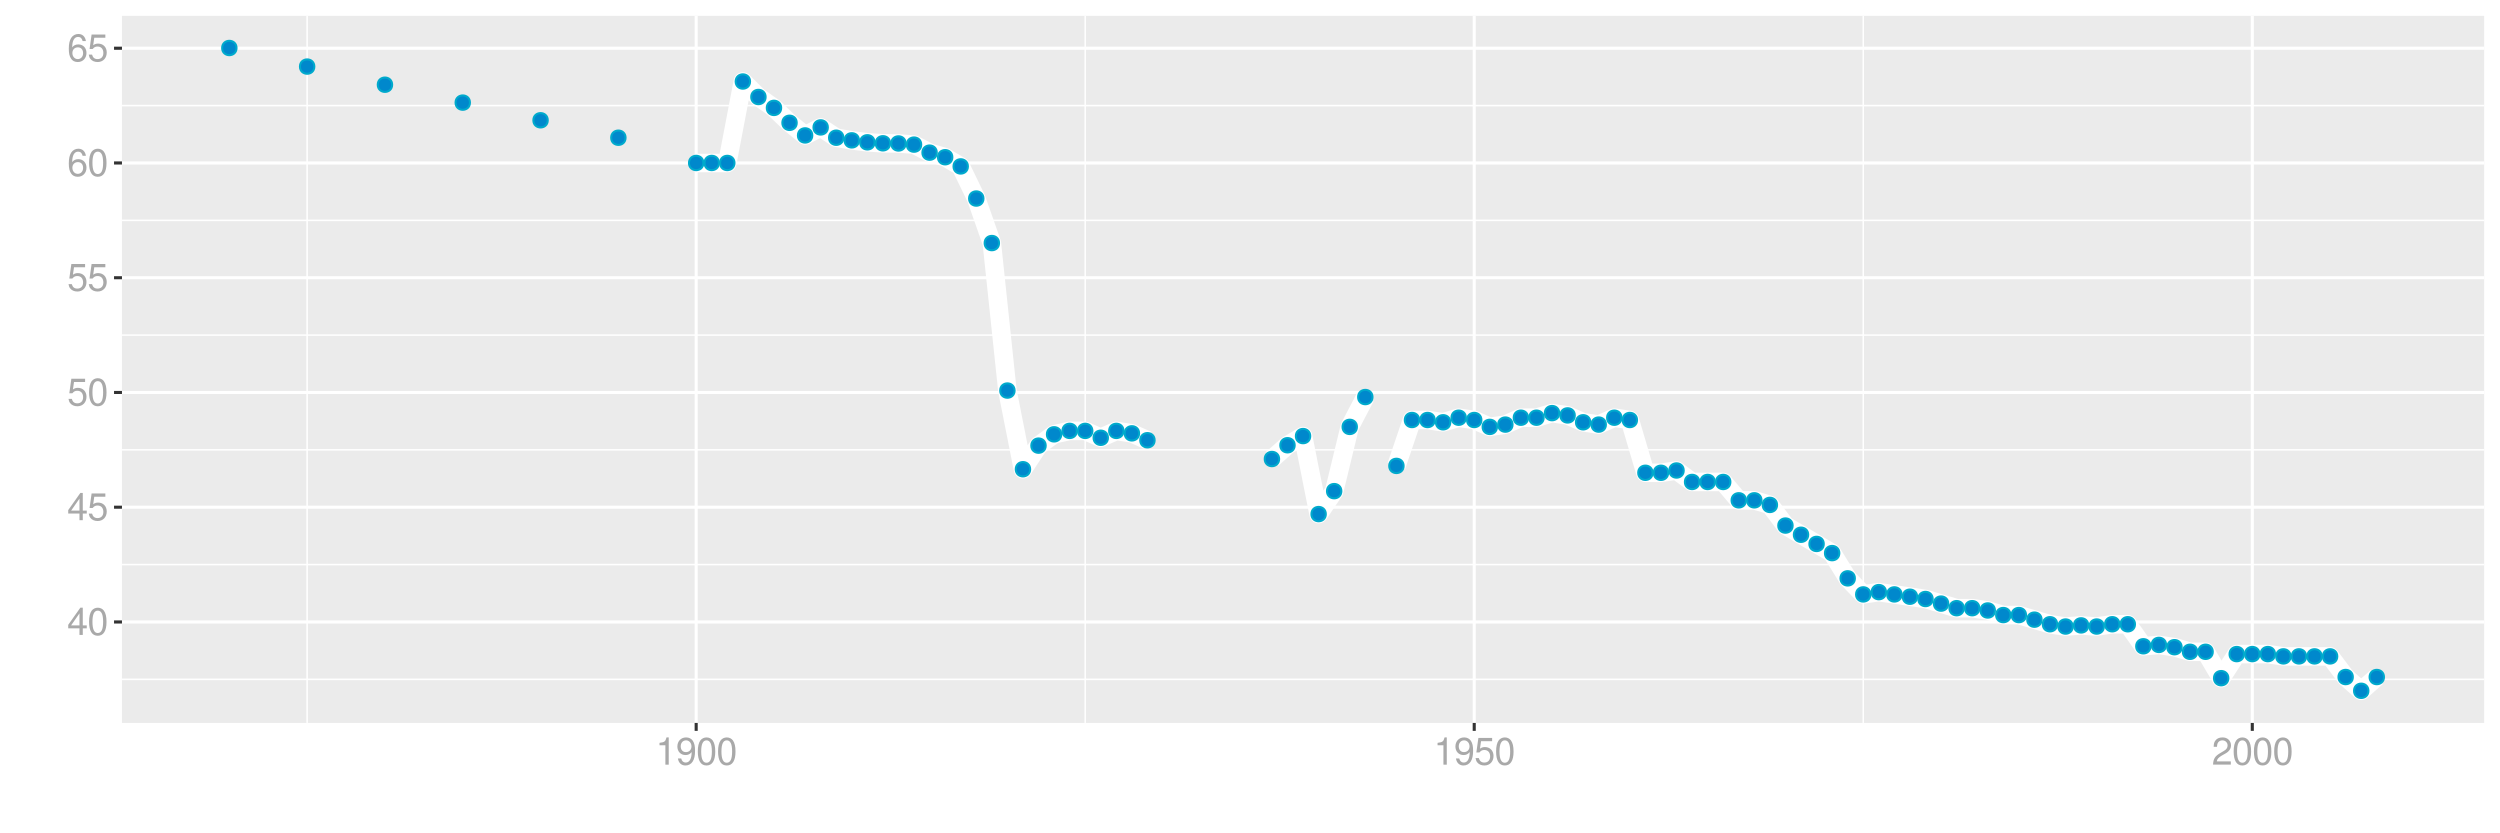 <?xml version="1.0" encoding="UTF-8"?>
<svg xmlns="http://www.w3.org/2000/svg" xmlns:xlink="http://www.w3.org/1999/xlink" width="864pt" height="288pt" viewBox="0 0 864 288" version="1.1">
<defs>
<g>
<symbol overflow="visible" id="glyph0-0">
<path style="stroke:none;" d=""/>
</symbol>
<symbol overflow="visible" id="glyph0-1">
<path style="stroke:none;" d="M 4.25 -2.281 L 4.25 0 L 5.391 0 L 5.391 -2.281 L 6.766 -2.281 L 6.766 -3.297 L 5.391 -3.297 L 5.391 -9.406 L 4.547 -9.406 L 0.359 -3.484 L 0.359 -2.281 Z M 4.25 -3.297 L 1.359 -3.297 L 4.25 -7.453 Z M 4.25 -3.297 "/>
</symbol>
<symbol overflow="visible" id="glyph0-2">
<path style="stroke:none;" d="M 3.578 -9.406 C 2.719 -9.406 1.938 -9.016 1.453 -8.375 C 0.859 -7.547 0.562 -6.297 0.562 -4.547 C 0.562 -1.375 1.594 0.297 3.578 0.297 C 5.531 0.297 6.594 -1.375 6.594 -4.469 C 6.594 -6.297 6.312 -7.516 5.688 -8.375 C 5.219 -9.016 4.453 -9.406 3.578 -9.406 Z M 3.578 -8.391 C 4.812 -8.391 5.422 -7.125 5.422 -4.578 C 5.422 -1.891 4.828 -0.656 3.547 -0.656 C 2.344 -0.656 1.734 -1.953 1.734 -4.531 C 1.734 -7.125 2.344 -8.391 3.578 -8.391 Z M 3.578 -8.391 "/>
</symbol>
<symbol overflow="visible" id="glyph0-3">
<path style="stroke:none;" d="M 6.188 -9.219 L 1.438 -9.219 L 0.734 -4.203 L 1.797 -4.203 C 2.328 -4.844 2.766 -5.062 3.5 -5.062 C 4.734 -5.062 5.5 -4.219 5.5 -2.844 C 5.5 -1.516 4.734 -0.719 3.484 -0.719 C 2.484 -0.719 1.875 -1.219 1.594 -2.266 L 0.453 -2.266 C 0.609 -1.516 0.734 -1.141 1.016 -0.812 C 1.531 -0.109 2.469 0.297 3.516 0.297 C 5.375 0.297 6.672 -1.047 6.672 -3 C 6.672 -4.828 5.453 -6.078 3.688 -6.078 C 3.047 -6.078 2.516 -5.906 1.984 -5.516 L 2.359 -8.094 L 6.188 -8.094 Z M 6.188 -9.219 "/>
</symbol>
<symbol overflow="visible" id="glyph0-4">
<path style="stroke:none;" d="M 6.469 -6.953 C 6.25 -8.484 5.266 -9.406 3.859 -9.406 C 2.844 -9.406 1.938 -8.906 1.391 -8.062 C 0.812 -7.141 0.562 -6 0.562 -4.297 C 0.562 -2.703 0.781 -1.703 1.344 -0.875 C 1.828 -0.109 2.641 0.297 3.656 0.297 C 5.406 0.297 6.672 -1.016 6.672 -2.844 C 6.672 -4.578 5.5 -5.797 3.844 -5.797 C 2.938 -5.797 2.219 -5.453 1.734 -4.766 C 1.734 -7.094 2.469 -8.391 3.781 -8.391 C 4.594 -8.391 5.141 -7.859 5.328 -6.953 Z M 3.703 -4.781 C 4.812 -4.781 5.5 -4 5.5 -2.75 C 5.5 -1.578 4.719 -0.719 3.672 -0.719 C 2.594 -0.719 1.797 -1.609 1.797 -2.812 C 1.797 -3.984 2.578 -4.781 3.703 -4.781 Z M 3.703 -4.781 "/>
</symbol>
<symbol overflow="visible" id="glyph0-5">
<path style="stroke:none;" d="M 3.359 -6.688 L 3.359 0 L 4.516 0 L 4.516 -9.406 L 3.75 -9.406 C 3.359 -7.953 3.094 -7.766 1.328 -7.531 L 1.328 -6.688 Z M 3.359 -6.688 "/>
</symbol>
<symbol overflow="visible" id="glyph0-6">
<path style="stroke:none;" d="M 0.688 -2.141 C 0.906 -0.609 1.891 0.297 3.297 0.297 C 4.328 0.297 5.234 -0.188 5.781 -1.047 C 6.359 -1.969 6.609 -3.109 6.609 -4.812 C 6.609 -6.391 6.391 -7.391 5.844 -8.234 C 5.328 -9 4.531 -9.406 3.516 -9.406 C 1.75 -9.406 0.5 -8.094 0.5 -6.266 C 0.5 -4.531 1.656 -3.312 3.328 -3.312 C 4.203 -3.312 4.844 -3.625 5.438 -4.344 C 5.422 -2 4.688 -0.719 3.375 -0.719 C 2.578 -0.719 2.016 -1.234 1.828 -2.141 Z M 3.5 -8.391 C 4.562 -8.391 5.375 -7.5 5.375 -6.297 C 5.375 -5.141 4.594 -4.328 3.453 -4.328 C 2.359 -4.328 1.656 -5.109 1.656 -6.359 C 1.656 -7.547 2.438 -8.391 3.5 -8.391 Z M 3.5 -8.391 "/>
</symbol>
<symbol overflow="visible" id="glyph0-7">
<path style="stroke:none;" d="M 6.578 -1.125 L 1.734 -1.125 C 1.844 -1.906 2.266 -2.406 3.391 -3.094 L 4.688 -3.828 C 5.984 -4.531 6.641 -5.5 6.641 -6.656 C 6.641 -7.438 6.328 -8.156 5.781 -8.672 C 5.234 -9.172 4.562 -9.406 3.688 -9.406 C 2.516 -9.406 1.656 -8.984 1.141 -8.172 C 0.812 -7.688 0.672 -7.094 0.656 -6.156 L 1.797 -6.156 C 1.828 -6.781 1.906 -7.156 2.062 -7.469 C 2.359 -8.047 2.969 -8.391 3.656 -8.391 C 4.688 -8.391 5.469 -7.641 5.469 -6.625 C 5.469 -5.875 5.047 -5.219 4.219 -4.766 L 3.031 -4.062 C 1.109 -2.953 0.547 -2.062 0.438 -0.016 L 6.578 -0.016 Z M 6.578 -1.125 "/>
</symbol>
</g>
<clipPath id="clip1">
  <path d="M 42.152 5.48 L 858.523 5.48 L 858.523 249.852 L 42.152 249.852 Z M 42.152 5.48 "/>
</clipPath>
<clipPath id="clip2">
  <path d="M 42.152 234 L 858.523 234 L 858.523 236 L 42.152 236 Z M 42.152 234 "/>
</clipPath>
<clipPath id="clip3">
  <path d="M 42.152 194 L 858.523 194 L 858.523 196 L 42.152 196 Z M 42.152 194 "/>
</clipPath>
<clipPath id="clip4">
  <path d="M 42.152 155 L 858.523 155 L 858.523 156 L 42.152 156 Z M 42.152 155 "/>
</clipPath>
<clipPath id="clip5">
  <path d="M 42.152 115 L 858.523 115 L 858.523 117 L 42.152 117 Z M 42.152 115 "/>
</clipPath>
<clipPath id="clip6">
  <path d="M 42.152 75 L 858.523 75 L 858.523 77 L 42.152 77 Z M 42.152 75 "/>
</clipPath>
<clipPath id="clip7">
  <path d="M 42.152 36 L 858.523 36 L 858.523 37 L 42.152 37 Z M 42.152 36 "/>
</clipPath>
<clipPath id="clip8">
  <path d="M 105 5.48 L 107 5.48 L 107 249.852 L 105 249.852 Z M 105 5.48 "/>
</clipPath>
<clipPath id="clip9">
  <path d="M 374 5.48 L 376 5.48 L 376 249.852 L 374 249.852 Z M 374 5.48 "/>
</clipPath>
<clipPath id="clip10">
  <path d="M 643 5.48 L 645 5.48 L 645 249.852 L 643 249.852 Z M 643 5.48 "/>
</clipPath>
<clipPath id="clip11">
  <path d="M 42.152 214 L 858.523 214 L 858.523 216 L 42.152 216 Z M 42.152 214 "/>
</clipPath>
<clipPath id="clip12">
  <path d="M 42.152 174 L 858.523 174 L 858.523 176 L 42.152 176 Z M 42.152 174 "/>
</clipPath>
<clipPath id="clip13">
  <path d="M 42.152 135 L 858.523 135 L 858.523 137 L 42.152 137 Z M 42.152 135 "/>
</clipPath>
<clipPath id="clip14">
  <path d="M 42.152 95 L 858.523 95 L 858.523 97 L 42.152 97 Z M 42.152 95 "/>
</clipPath>
<clipPath id="clip15">
  <path d="M 42.152 55 L 858.523 55 L 858.523 57 L 42.152 57 Z M 42.152 55 "/>
</clipPath>
<clipPath id="clip16">
  <path d="M 42.152 16 L 858.523 16 L 858.523 18 L 42.152 18 Z M 42.152 16 "/>
</clipPath>
<clipPath id="clip17">
  <path d="M 240 5.48 L 242 5.48 L 242 249.852 L 240 249.852 Z M 240 5.48 "/>
</clipPath>
<clipPath id="clip18">
  <path d="M 508 5.48 L 511 5.48 L 511 249.852 L 508 249.852 Z M 508 5.48 "/>
</clipPath>
<clipPath id="clip19">
  <path d="M 777 5.48 L 779 5.48 L 779 249.852 L 777 249.852 Z M 777 5.48 "/>
</clipPath>
</defs>
<g id="surface10026">
<rect x="0" y="0" width="864" height="288" style="fill:rgb(100%,100%,100%);fill-opacity:1;stroke:none;"/>
<rect x="0" y="0" width="864" height="288" style="fill:rgb(100%,100%,100%);fill-opacity:1;stroke:none;"/>
<path style="fill:none;stroke-width:1.067;stroke-linecap:round;stroke-linejoin:round;stroke:rgb(100%,100%,100%);stroke-opacity:1;stroke-miterlimit:10;" d="M 0 288 L 864 288 L 864 0 L 0 0 Z M 0 288 "/>
<g clip-path="url(#clip1)" clip-rule="nonzero">
<path style=" stroke:none;fill-rule:nonzero;fill:rgb(92.157%,92.157%,92.157%);fill-opacity:1;" d="M 42.152 249.848 L 858.523 249.848 L 858.523 5.477 L 42.152 5.477 Z M 42.152 249.848 "/>
</g>
<g clip-path="url(#clip2)" clip-rule="nonzero">
<path style="fill:none;stroke-width:0.533;stroke-linecap:butt;stroke-linejoin:round;stroke:rgb(100%,100%,100%);stroke-opacity:1;stroke-miterlimit:10;" d="M 42.152 234.777 L 858.52 234.777 "/>
</g>
<g clip-path="url(#clip3)" clip-rule="nonzero">
<path style="fill:none;stroke-width:0.533;stroke-linecap:butt;stroke-linejoin:round;stroke:rgb(100%,100%,100%);stroke-opacity:1;stroke-miterlimit:10;" d="M 42.152 195.121 L 858.52 195.121 "/>
</g>
<g clip-path="url(#clip4)" clip-rule="nonzero">
<path style="fill:none;stroke-width:0.533;stroke-linecap:butt;stroke-linejoin:round;stroke:rgb(100%,100%,100%);stroke-opacity:1;stroke-miterlimit:10;" d="M 42.152 155.465 L 858.52 155.465 "/>
</g>
<g clip-path="url(#clip5)" clip-rule="nonzero">
<path style="fill:none;stroke-width:0.533;stroke-linecap:butt;stroke-linejoin:round;stroke:rgb(100%,100%,100%);stroke-opacity:1;stroke-miterlimit:10;" d="M 42.152 115.809 L 858.52 115.809 "/>
</g>
<g clip-path="url(#clip6)" clip-rule="nonzero">
<path style="fill:none;stroke-width:0.533;stroke-linecap:butt;stroke-linejoin:round;stroke:rgb(100%,100%,100%);stroke-opacity:1;stroke-miterlimit:10;" d="M 42.152 76.152 L 858.52 76.152 "/>
</g>
<g clip-path="url(#clip7)" clip-rule="nonzero">
<path style="fill:none;stroke-width:0.533;stroke-linecap:butt;stroke-linejoin:round;stroke:rgb(100%,100%,100%);stroke-opacity:1;stroke-miterlimit:10;" d="M 42.152 36.496 L 858.52 36.496 "/>
</g>
<g clip-path="url(#clip8)" clip-rule="nonzero">
<path style="fill:none;stroke-width:0.533;stroke-linecap:butt;stroke-linejoin:round;stroke:rgb(100%,100%,100%);stroke-opacity:1;stroke-miterlimit:10;" d="M 106.148 249.848 L 106.148 5.48 "/>
</g>
<g clip-path="url(#clip9)" clip-rule="nonzero">
<path style="fill:none;stroke-width:0.533;stroke-linecap:butt;stroke-linejoin:round;stroke:rgb(100%,100%,100%);stroke-opacity:1;stroke-miterlimit:10;" d="M 375.043 249.848 L 375.043 5.48 "/>
</g>
<g clip-path="url(#clip10)" clip-rule="nonzero">
<path style="fill:none;stroke-width:0.533;stroke-linecap:butt;stroke-linejoin:round;stroke:rgb(100%,100%,100%);stroke-opacity:1;stroke-miterlimit:10;" d="M 643.941 249.848 L 643.941 5.48 "/>
</g>
<g clip-path="url(#clip11)" clip-rule="nonzero">
<path style="fill:none;stroke-width:1.067;stroke-linecap:butt;stroke-linejoin:round;stroke:rgb(100%,100%,100%);stroke-opacity:1;stroke-miterlimit:10;" d="M 42.152 214.949 L 858.52 214.949 "/>
</g>
<g clip-path="url(#clip12)" clip-rule="nonzero">
<path style="fill:none;stroke-width:1.067;stroke-linecap:butt;stroke-linejoin:round;stroke:rgb(100%,100%,100%);stroke-opacity:1;stroke-miterlimit:10;" d="M 42.152 175.293 L 858.52 175.293 "/>
</g>
<g clip-path="url(#clip13)" clip-rule="nonzero">
<path style="fill:none;stroke-width:1.067;stroke-linecap:butt;stroke-linejoin:round;stroke:rgb(100%,100%,100%);stroke-opacity:1;stroke-miterlimit:10;" d="M 42.152 135.637 L 858.52 135.637 "/>
</g>
<g clip-path="url(#clip14)" clip-rule="nonzero">
<path style="fill:none;stroke-width:1.067;stroke-linecap:butt;stroke-linejoin:round;stroke:rgb(100%,100%,100%);stroke-opacity:1;stroke-miterlimit:10;" d="M 42.152 95.98 L 858.52 95.98 "/>
</g>
<g clip-path="url(#clip15)" clip-rule="nonzero">
<path style="fill:none;stroke-width:1.067;stroke-linecap:butt;stroke-linejoin:round;stroke:rgb(100%,100%,100%);stroke-opacity:1;stroke-miterlimit:10;" d="M 42.152 56.324 L 858.52 56.324 "/>
</g>
<g clip-path="url(#clip16)" clip-rule="nonzero">
<path style="fill:none;stroke-width:1.067;stroke-linecap:butt;stroke-linejoin:round;stroke:rgb(100%,100%,100%);stroke-opacity:1;stroke-miterlimit:10;" d="M 42.152 16.668 L 858.52 16.668 "/>
</g>
<g clip-path="url(#clip17)" clip-rule="nonzero">
<path style="fill:none;stroke-width:1.067;stroke-linecap:butt;stroke-linejoin:round;stroke:rgb(100%,100%,100%);stroke-opacity:1;stroke-miterlimit:10;" d="M 240.598 249.848 L 240.598 5.48 "/>
</g>
<g clip-path="url(#clip18)" clip-rule="nonzero">
<path style="fill:none;stroke-width:1.067;stroke-linecap:butt;stroke-linejoin:round;stroke:rgb(100%,100%,100%);stroke-opacity:1;stroke-miterlimit:10;" d="M 509.492 249.848 L 509.492 5.48 "/>
</g>
<g clip-path="url(#clip19)" clip-rule="nonzero">
<path style="fill:none;stroke-width:1.067;stroke-linecap:butt;stroke-linejoin:round;stroke:rgb(100%,100%,100%);stroke-opacity:1;stroke-miterlimit:10;" d="M 778.391 249.848 L 778.391 5.48 "/>
</g>
<path style="fill:none;stroke-width:6.402;stroke-linecap:butt;stroke-linejoin:round;stroke:rgb(100%,100%,100%);stroke-opacity:1;stroke-miterlimit:10;" d="M 240.598 56.324 L 251.352 56.324 L 256.73 28.168 L 262.109 33.52 L 267.484 37.289 L 272.863 42.441 L 278.242 46.805 L 283.621 44.031 L 288.996 47.598 L 294.375 48.504 L 299.754 49.184 L 305.133 49.523 L 310.508 49.582 L 315.887 49.977 L 321.266 52.754 L 326.645 54.34 L 332.02 57.512 L 337.398 68.617 L 342.777 84.004 L 348.156 134.977 L 353.531 162.172 L 358.91 154.012 L 364.289 150.105 L 369.668 148.914 L 375.043 148.914 L 380.422 151.293 L 385.801 148.914 L 391.18 149.766 L 396.555 152.145 "/>
<path style="fill:none;stroke-width:6.402;stroke-linecap:butt;stroke-linejoin:round;stroke:rgb(100%,100%,100%);stroke-opacity:1;stroke-miterlimit:10;" d="M 439.578 158.637 L 444.957 153.879 L 450.336 150.703 L 455.715 177.672 L 461.09 169.738 L 466.469 147.531 L 471.848 137.223 "/>
<path style="fill:none;stroke-width:6.402;stroke-linecap:butt;stroke-linejoin:round;stroke:rgb(100%,100%,100%);stroke-opacity:1;stroke-miterlimit:10;" d="M 482.602 161.016 L 487.98 145.152 L 493.359 145.152 L 498.738 145.945 L 504.113 144.359 L 509.492 145.152 L 514.871 147.531 L 520.25 146.738 L 525.625 144.359 L 531.004 144.359 L 536.383 142.773 L 541.762 143.566 L 547.137 145.945 L 552.516 146.738 L 557.895 144.359 L 563.273 145.152 L 568.648 163.395 L 574.027 163.395 L 579.406 162.602 L 584.785 166.566 L 595.539 166.566 L 600.918 172.914 L 606.297 172.914 L 611.672 174.5 L 617.051 181.637 L 627.809 187.98 L 633.184 191.152 L 638.562 199.879 L 643.941 205.43 L 649.32 204.637 L 654.695 205.43 L 665.453 207.016 L 670.832 208.602 L 676.207 210.188 L 681.586 210.188 L 686.965 210.98 L 692.344 212.57 L 697.719 212.57 L 708.477 215.742 L 713.855 216.535 L 719.23 216.137 L 724.609 216.535 L 729.988 215.742 L 735.367 215.742 L 740.742 223.355 L 746.121 222.879 L 751.5 223.672 L 756.879 225.258 L 762.254 225.258 L 767.633 234.379 L 773.012 226.051 L 783.766 226.051 L 789.145 226.844 L 805.277 226.844 L 810.656 233.984 L 816.035 238.742 L 821.414 233.984 "/>
<path style="fill-rule:nonzero;fill:rgb(0%,53.333%,80%);fill-opacity:1;stroke-width:0.709;stroke-linecap:round;stroke-linejoin:round;stroke:rgb(0%,66.667%,80%);stroke-opacity:1;stroke-miterlimit:10;" d="M 81.746 16.586 C 81.746 19.906 76.77 19.906 76.77 16.586 C 76.77 13.27 81.746 13.27 81.746 16.586 "/>
<path style="fill-rule:nonzero;fill:rgb(0%,53.333%,80%);fill-opacity:1;stroke-width:0.709;stroke-linecap:round;stroke-linejoin:round;stroke:rgb(0%,66.667%,80%);stroke-opacity:1;stroke-miterlimit:10;" d="M 108.637 23.012 C 108.637 26.328 103.66 26.328 103.66 23.012 C 103.66 19.695 108.637 19.695 108.637 23.012 "/>
<path style="fill-rule:nonzero;fill:rgb(0%,53.333%,80%);fill-opacity:1;stroke-width:0.709;stroke-linecap:round;stroke-linejoin:round;stroke:rgb(0%,66.667%,80%);stroke-opacity:1;stroke-miterlimit:10;" d="M 135.527 29.277 C 135.527 32.594 130.551 32.594 130.551 29.277 C 130.551 25.961 135.527 25.961 135.527 29.277 "/>
<path style="fill-rule:nonzero;fill:rgb(0%,53.333%,80%);fill-opacity:1;stroke-width:0.709;stroke-linecap:round;stroke-linejoin:round;stroke:rgb(0%,66.667%,80%);stroke-opacity:1;stroke-miterlimit:10;" d="M 162.414 35.465 C 162.414 38.781 157.438 38.781 157.438 35.465 C 157.438 32.145 162.414 32.145 162.414 35.465 "/>
<path style="fill-rule:nonzero;fill:rgb(0%,53.333%,80%);fill-opacity:1;stroke-width:0.709;stroke-linecap:round;stroke-linejoin:round;stroke:rgb(0%,66.667%,80%);stroke-opacity:1;stroke-miterlimit:10;" d="M 189.305 41.57 C 189.305 44.887 184.328 44.887 184.328 41.57 C 184.328 38.254 189.305 38.254 189.305 41.57 "/>
<path style="fill-rule:nonzero;fill:rgb(0%,53.333%,80%);fill-opacity:1;stroke-width:0.709;stroke-linecap:round;stroke-linejoin:round;stroke:rgb(0%,66.667%,80%);stroke-opacity:1;stroke-miterlimit:10;" d="M 216.195 47.598 C 216.195 50.918 211.219 50.918 211.219 47.598 C 211.219 44.281 216.195 44.281 216.195 47.598 "/>
<path style="fill-rule:nonzero;fill:rgb(0%,53.333%,80%);fill-opacity:1;stroke-width:0.709;stroke-linecap:round;stroke-linejoin:round;stroke:rgb(0%,66.667%,80%);stroke-opacity:1;stroke-miterlimit:10;" d="M 243.086 56.324 C 243.086 59.641 238.109 59.641 238.109 56.324 C 238.109 53.004 243.086 53.004 243.086 56.324 "/>
<path style="fill-rule:nonzero;fill:rgb(0%,53.333%,80%);fill-opacity:1;stroke-width:0.709;stroke-linecap:round;stroke-linejoin:round;stroke:rgb(0%,66.667%,80%);stroke-opacity:1;stroke-miterlimit:10;" d="M 248.461 56.324 C 248.461 59.641 243.484 59.641 243.484 56.324 C 243.484 53.004 248.461 53.004 248.461 56.324 "/>
<path style="fill-rule:nonzero;fill:rgb(0%,53.333%,80%);fill-opacity:1;stroke-width:0.709;stroke-linecap:round;stroke-linejoin:round;stroke:rgb(0%,66.667%,80%);stroke-opacity:1;stroke-miterlimit:10;" d="M 253.84 56.324 C 253.84 59.641 248.863 59.641 248.863 56.324 C 248.863 53.004 253.84 53.004 253.84 56.324 "/>
<path style="fill-rule:nonzero;fill:rgb(0%,53.333%,80%);fill-opacity:1;stroke-width:0.709;stroke-linecap:round;stroke-linejoin:round;stroke:rgb(0%,66.667%,80%);stroke-opacity:1;stroke-miterlimit:10;" d="M 259.219 28.168 C 259.219 31.484 254.242 31.484 254.242 28.168 C 254.242 24.848 259.219 24.848 259.219 28.168 "/>
<path style="fill-rule:nonzero;fill:rgb(0%,53.333%,80%);fill-opacity:1;stroke-width:0.709;stroke-linecap:round;stroke-linejoin:round;stroke:rgb(0%,66.667%,80%);stroke-opacity:1;stroke-miterlimit:10;" d="M 264.598 33.52 C 264.598 36.84 259.621 36.84 259.621 33.52 C 259.621 30.203 264.598 30.203 264.598 33.52 "/>
<path style="fill-rule:nonzero;fill:rgb(0%,53.333%,80%);fill-opacity:1;stroke-width:0.709;stroke-linecap:round;stroke-linejoin:round;stroke:rgb(0%,66.667%,80%);stroke-opacity:1;stroke-miterlimit:10;" d="M 269.973 37.289 C 269.973 40.605 264.996 40.605 264.996 37.289 C 264.996 33.969 269.973 33.969 269.973 37.289 "/>
<path style="fill-rule:nonzero;fill:rgb(0%,53.333%,80%);fill-opacity:1;stroke-width:0.709;stroke-linecap:round;stroke-linejoin:round;stroke:rgb(0%,66.667%,80%);stroke-opacity:1;stroke-miterlimit:10;" d="M 275.352 42.441 C 275.352 45.762 270.375 45.762 270.375 42.441 C 270.375 39.125 275.352 39.125 275.352 42.441 "/>
<path style="fill-rule:nonzero;fill:rgb(0%,53.333%,80%);fill-opacity:1;stroke-width:0.709;stroke-linecap:round;stroke-linejoin:round;stroke:rgb(0%,66.667%,80%);stroke-opacity:1;stroke-miterlimit:10;" d="M 280.73 46.805 C 280.73 50.121 275.754 50.121 275.754 46.805 C 275.754 43.488 280.73 43.488 280.73 46.805 "/>
<path style="fill-rule:nonzero;fill:rgb(0%,53.333%,80%);fill-opacity:1;stroke-width:0.709;stroke-linecap:round;stroke-linejoin:round;stroke:rgb(0%,66.667%,80%);stroke-opacity:1;stroke-miterlimit:10;" d="M 286.109 44.031 C 286.109 47.348 281.133 47.348 281.133 44.031 C 281.133 40.711 286.109 40.711 286.109 44.031 "/>
<path style="fill-rule:nonzero;fill:rgb(0%,53.333%,80%);fill-opacity:1;stroke-width:0.709;stroke-linecap:round;stroke-linejoin:round;stroke:rgb(0%,66.667%,80%);stroke-opacity:1;stroke-miterlimit:10;" d="M 291.484 47.598 C 291.484 50.918 286.508 50.918 286.508 47.598 C 286.508 44.281 291.484 44.281 291.484 47.598 "/>
<path style="fill-rule:nonzero;fill:rgb(0%,53.333%,80%);fill-opacity:1;stroke-width:0.709;stroke-linecap:round;stroke-linejoin:round;stroke:rgb(0%,66.667%,80%);stroke-opacity:1;stroke-miterlimit:10;" d="M 296.863 48.504 C 296.863 51.824 291.887 51.824 291.887 48.504 C 291.887 45.188 296.863 45.188 296.863 48.504 "/>
<path style="fill-rule:nonzero;fill:rgb(0%,53.333%,80%);fill-opacity:1;stroke-width:0.709;stroke-linecap:round;stroke-linejoin:round;stroke:rgb(0%,66.667%,80%);stroke-opacity:1;stroke-miterlimit:10;" d="M 302.242 49.184 C 302.242 52.504 297.266 52.504 297.266 49.184 C 297.266 45.867 302.242 45.867 302.242 49.184 "/>
<path style="fill-rule:nonzero;fill:rgb(0%,53.333%,80%);fill-opacity:1;stroke-width:0.709;stroke-linecap:round;stroke-linejoin:round;stroke:rgb(0%,66.667%,80%);stroke-opacity:1;stroke-miterlimit:10;" d="M 307.621 49.523 C 307.621 52.844 302.645 52.844 302.645 49.523 C 302.645 46.207 307.621 46.207 307.621 49.523 "/>
<path style="fill-rule:nonzero;fill:rgb(0%,53.333%,80%);fill-opacity:1;stroke-width:0.709;stroke-linecap:round;stroke-linejoin:round;stroke:rgb(0%,66.667%,80%);stroke-opacity:1;stroke-miterlimit:10;" d="M 312.996 49.582 C 312.996 52.898 308.02 52.898 308.02 49.582 C 308.02 46.262 312.996 46.262 312.996 49.582 "/>
<path style="fill-rule:nonzero;fill:rgb(0%,53.333%,80%);fill-opacity:1;stroke-width:0.709;stroke-linecap:round;stroke-linejoin:round;stroke:rgb(0%,66.667%,80%);stroke-opacity:1;stroke-miterlimit:10;" d="M 318.375 49.977 C 318.375 53.297 313.398 53.297 313.398 49.977 C 313.398 46.66 318.375 46.66 318.375 49.977 "/>
<path style="fill-rule:nonzero;fill:rgb(0%,53.333%,80%);fill-opacity:1;stroke-width:0.709;stroke-linecap:round;stroke-linejoin:round;stroke:rgb(0%,66.667%,80%);stroke-opacity:1;stroke-miterlimit:10;" d="M 323.754 52.754 C 323.754 56.07 318.777 56.07 318.777 52.754 C 318.777 49.438 323.754 49.438 323.754 52.754 "/>
<path style="fill-rule:nonzero;fill:rgb(0%,53.333%,80%);fill-opacity:1;stroke-width:0.709;stroke-linecap:round;stroke-linejoin:round;stroke:rgb(0%,66.667%,80%);stroke-opacity:1;stroke-miterlimit:10;" d="M 329.133 54.34 C 329.133 57.656 324.156 57.656 324.156 54.34 C 324.156 51.023 329.133 51.023 329.133 54.34 "/>
<path style="fill-rule:nonzero;fill:rgb(0%,53.333%,80%);fill-opacity:1;stroke-width:0.709;stroke-linecap:round;stroke-linejoin:round;stroke:rgb(0%,66.667%,80%);stroke-opacity:1;stroke-miterlimit:10;" d="M 334.508 57.512 C 334.508 60.832 329.531 60.832 329.531 57.512 C 329.531 54.195 334.508 54.195 334.508 57.512 "/>
<path style="fill-rule:nonzero;fill:rgb(0%,53.333%,80%);fill-opacity:1;stroke-width:0.709;stroke-linecap:round;stroke-linejoin:round;stroke:rgb(0%,66.667%,80%);stroke-opacity:1;stroke-miterlimit:10;" d="M 339.887 68.617 C 339.887 71.934 334.91 71.934 334.91 68.617 C 334.91 65.297 339.887 65.297 339.887 68.617 "/>
<path style="fill-rule:nonzero;fill:rgb(0%,53.333%,80%);fill-opacity:1;stroke-width:0.709;stroke-linecap:round;stroke-linejoin:round;stroke:rgb(0%,66.667%,80%);stroke-opacity:1;stroke-miterlimit:10;" d="M 345.266 84.004 C 345.266 87.32 340.289 87.32 340.289 84.004 C 340.289 80.684 345.266 80.684 345.266 84.004 "/>
<path style="fill-rule:nonzero;fill:rgb(0%,53.333%,80%);fill-opacity:1;stroke-width:0.709;stroke-linecap:round;stroke-linejoin:round;stroke:rgb(0%,66.667%,80%);stroke-opacity:1;stroke-miterlimit:10;" d="M 350.645 134.977 C 350.645 138.297 345.668 138.297 345.668 134.977 C 345.668 131.66 350.645 131.66 350.645 134.977 "/>
<path style="fill-rule:nonzero;fill:rgb(0%,53.333%,80%);fill-opacity:1;stroke-width:0.709;stroke-linecap:round;stroke-linejoin:round;stroke:rgb(0%,66.667%,80%);stroke-opacity:1;stroke-miterlimit:10;" d="M 356.02 162.172 C 356.02 165.488 351.043 165.488 351.043 162.172 C 351.043 158.852 356.02 158.852 356.02 162.172 "/>
<path style="fill-rule:nonzero;fill:rgb(0%,53.333%,80%);fill-opacity:1;stroke-width:0.709;stroke-linecap:round;stroke-linejoin:round;stroke:rgb(0%,66.667%,80%);stroke-opacity:1;stroke-miterlimit:10;" d="M 361.398 154.012 C 361.398 157.332 356.422 157.332 356.422 154.012 C 356.422 150.695 361.398 150.695 361.398 154.012 "/>
<path style="fill-rule:nonzero;fill:rgb(0%,53.333%,80%);fill-opacity:1;stroke-width:0.709;stroke-linecap:round;stroke-linejoin:round;stroke:rgb(0%,66.667%,80%);stroke-opacity:1;stroke-miterlimit:10;" d="M 366.777 150.105 C 366.777 153.422 361.801 153.422 361.801 150.105 C 361.801 146.785 366.777 146.785 366.777 150.105 "/>
<path style="fill-rule:nonzero;fill:rgb(0%,53.333%,80%);fill-opacity:1;stroke-width:0.709;stroke-linecap:round;stroke-linejoin:round;stroke:rgb(0%,66.667%,80%);stroke-opacity:1;stroke-miterlimit:10;" d="M 372.156 148.914 C 372.156 152.23 367.18 152.23 367.18 148.914 C 367.18 145.598 372.156 145.598 372.156 148.914 "/>
<path style="fill-rule:nonzero;fill:rgb(0%,53.333%,80%);fill-opacity:1;stroke-width:0.709;stroke-linecap:round;stroke-linejoin:round;stroke:rgb(0%,66.667%,80%);stroke-opacity:1;stroke-miterlimit:10;" d="M 377.531 148.914 C 377.531 152.23 372.555 152.23 372.555 148.914 C 372.555 145.598 377.531 145.598 377.531 148.914 "/>
<path style="fill-rule:nonzero;fill:rgb(0%,53.333%,80%);fill-opacity:1;stroke-width:0.709;stroke-linecap:round;stroke-linejoin:round;stroke:rgb(0%,66.667%,80%);stroke-opacity:1;stroke-miterlimit:10;" d="M 382.91 151.293 C 382.91 154.613 377.934 154.613 377.934 151.293 C 377.934 147.977 382.91 147.977 382.91 151.293 "/>
<path style="fill-rule:nonzero;fill:rgb(0%,53.333%,80%);fill-opacity:1;stroke-width:0.709;stroke-linecap:round;stroke-linejoin:round;stroke:rgb(0%,66.667%,80%);stroke-opacity:1;stroke-miterlimit:10;" d="M 388.289 148.914 C 388.289 152.23 383.312 152.23 383.312 148.914 C 383.312 145.598 388.289 145.598 388.289 148.914 "/>
<path style="fill-rule:nonzero;fill:rgb(0%,53.333%,80%);fill-opacity:1;stroke-width:0.709;stroke-linecap:round;stroke-linejoin:round;stroke:rgb(0%,66.667%,80%);stroke-opacity:1;stroke-miterlimit:10;" d="M 393.668 149.766 C 393.668 153.082 388.691 153.082 388.691 149.766 C 388.691 146.445 393.668 146.445 393.668 149.766 "/>
<path style="fill-rule:nonzero;fill:rgb(0%,53.333%,80%);fill-opacity:1;stroke-width:0.709;stroke-linecap:round;stroke-linejoin:round;stroke:rgb(0%,66.667%,80%);stroke-opacity:1;stroke-miterlimit:10;" d="M 399.043 152.145 C 399.043 155.461 394.066 155.461 394.066 152.145 C 394.066 148.824 399.043 148.824 399.043 152.145 "/>
<path style="fill-rule:nonzero;fill:rgb(0%,53.333%,80%);fill-opacity:1;stroke-width:0.709;stroke-linecap:round;stroke-linejoin:round;stroke:rgb(0%,66.667%,80%);stroke-opacity:1;stroke-miterlimit:10;" d="M 442.066 158.637 C 442.066 161.953 437.09 161.953 437.09 158.637 C 437.09 155.316 442.066 155.316 442.066 158.637 "/>
<path style="fill-rule:nonzero;fill:rgb(0%,53.333%,80%);fill-opacity:1;stroke-width:0.709;stroke-linecap:round;stroke-linejoin:round;stroke:rgb(0%,66.667%,80%);stroke-opacity:1;stroke-miterlimit:10;" d="M 447.445 153.879 C 447.445 157.195 442.469 157.195 442.469 153.879 C 442.469 150.559 447.445 150.559 447.445 153.879 "/>
<path style="fill-rule:nonzero;fill:rgb(0%,53.333%,80%);fill-opacity:1;stroke-width:0.709;stroke-linecap:round;stroke-linejoin:round;stroke:rgb(0%,66.667%,80%);stroke-opacity:1;stroke-miterlimit:10;" d="M 452.824 150.703 C 452.824 154.023 447.848 154.023 447.848 150.703 C 447.848 147.387 452.824 147.387 452.824 150.703 "/>
<path style="fill-rule:nonzero;fill:rgb(0%,53.333%,80%);fill-opacity:1;stroke-width:0.709;stroke-linecap:round;stroke-linejoin:round;stroke:rgb(0%,66.667%,80%);stroke-opacity:1;stroke-miterlimit:10;" d="M 458.203 177.672 C 458.203 180.988 453.227 180.988 453.227 177.672 C 453.227 174.352 458.203 174.352 458.203 177.672 "/>
<path style="fill-rule:nonzero;fill:rgb(0%,53.333%,80%);fill-opacity:1;stroke-width:0.709;stroke-linecap:round;stroke-linejoin:round;stroke:rgb(0%,66.667%,80%);stroke-opacity:1;stroke-miterlimit:10;" d="M 463.578 169.738 C 463.578 173.059 458.602 173.059 458.602 169.738 C 458.602 166.422 463.578 166.422 463.578 169.738 "/>
<path style="fill-rule:nonzero;fill:rgb(0%,53.333%,80%);fill-opacity:1;stroke-width:0.709;stroke-linecap:round;stroke-linejoin:round;stroke:rgb(0%,66.667%,80%);stroke-opacity:1;stroke-miterlimit:10;" d="M 468.957 147.531 C 468.957 150.852 463.98 150.852 463.98 147.531 C 463.98 144.215 468.957 144.215 468.957 147.531 "/>
<path style="fill-rule:nonzero;fill:rgb(0%,53.333%,80%);fill-opacity:1;stroke-width:0.709;stroke-linecap:round;stroke-linejoin:round;stroke:rgb(0%,66.667%,80%);stroke-opacity:1;stroke-miterlimit:10;" d="M 474.336 137.223 C 474.336 140.539 469.359 140.539 469.359 137.223 C 469.359 133.902 474.336 133.902 474.336 137.223 "/>
<path style="fill-rule:nonzero;fill:rgb(0%,53.333%,80%);fill-opacity:1;stroke-width:0.709;stroke-linecap:round;stroke-linejoin:round;stroke:rgb(0%,66.667%,80%);stroke-opacity:1;stroke-miterlimit:10;" d="M 485.09 161.016 C 485.09 164.332 480.113 164.332 480.113 161.016 C 480.113 157.699 485.09 157.699 485.09 161.016 "/>
<path style="fill-rule:nonzero;fill:rgb(0%,53.333%,80%);fill-opacity:1;stroke-width:0.709;stroke-linecap:round;stroke-linejoin:round;stroke:rgb(0%,66.667%,80%);stroke-opacity:1;stroke-miterlimit:10;" d="M 490.469 145.152 C 490.469 148.469 485.492 148.469 485.492 145.152 C 485.492 141.836 490.469 141.836 490.469 145.152 "/>
<path style="fill-rule:nonzero;fill:rgb(0%,53.333%,80%);fill-opacity:1;stroke-width:0.709;stroke-linecap:round;stroke-linejoin:round;stroke:rgb(0%,66.667%,80%);stroke-opacity:1;stroke-miterlimit:10;" d="M 495.848 145.152 C 495.848 148.469 490.871 148.469 490.871 145.152 C 490.871 141.836 495.848 141.836 495.848 145.152 "/>
<path style="fill-rule:nonzero;fill:rgb(0%,53.333%,80%);fill-opacity:1;stroke-width:0.709;stroke-linecap:round;stroke-linejoin:round;stroke:rgb(0%,66.667%,80%);stroke-opacity:1;stroke-miterlimit:10;" d="M 501.227 145.945 C 501.227 149.262 496.25 149.262 496.25 145.945 C 496.25 142.629 501.227 142.629 501.227 145.945 "/>
<path style="fill-rule:nonzero;fill:rgb(0%,53.333%,80%);fill-opacity:1;stroke-width:0.709;stroke-linecap:round;stroke-linejoin:round;stroke:rgb(0%,66.667%,80%);stroke-opacity:1;stroke-miterlimit:10;" d="M 506.602 144.359 C 506.602 147.676 501.625 147.676 501.625 144.359 C 501.625 141.043 506.602 141.043 506.602 144.359 "/>
<path style="fill-rule:nonzero;fill:rgb(0%,53.333%,80%);fill-opacity:1;stroke-width:0.709;stroke-linecap:round;stroke-linejoin:round;stroke:rgb(0%,66.667%,80%);stroke-opacity:1;stroke-miterlimit:10;" d="M 511.98 145.152 C 511.98 148.469 507.004 148.469 507.004 145.152 C 507.004 141.836 511.98 141.836 511.98 145.152 "/>
<path style="fill-rule:nonzero;fill:rgb(0%,53.333%,80%);fill-opacity:1;stroke-width:0.709;stroke-linecap:round;stroke-linejoin:round;stroke:rgb(0%,66.667%,80%);stroke-opacity:1;stroke-miterlimit:10;" d="M 517.359 147.531 C 517.359 150.852 512.383 150.852 512.383 147.531 C 512.383 144.215 517.359 144.215 517.359 147.531 "/>
<path style="fill-rule:nonzero;fill:rgb(0%,53.333%,80%);fill-opacity:1;stroke-width:0.709;stroke-linecap:round;stroke-linejoin:round;stroke:rgb(0%,66.667%,80%);stroke-opacity:1;stroke-miterlimit:10;" d="M 522.738 146.738 C 522.738 150.059 517.762 150.059 517.762 146.738 C 517.762 143.422 522.738 143.422 522.738 146.738 "/>
<path style="fill-rule:nonzero;fill:rgb(0%,53.333%,80%);fill-opacity:1;stroke-width:0.709;stroke-linecap:round;stroke-linejoin:round;stroke:rgb(0%,66.667%,80%);stroke-opacity:1;stroke-miterlimit:10;" d="M 528.113 144.359 C 528.113 147.676 523.137 147.676 523.137 144.359 C 523.137 141.043 528.113 141.043 528.113 144.359 "/>
<path style="fill-rule:nonzero;fill:rgb(0%,53.333%,80%);fill-opacity:1;stroke-width:0.709;stroke-linecap:round;stroke-linejoin:round;stroke:rgb(0%,66.667%,80%);stroke-opacity:1;stroke-miterlimit:10;" d="M 533.492 144.359 C 533.492 147.676 528.516 147.676 528.516 144.359 C 528.516 141.043 533.492 141.043 533.492 144.359 "/>
<path style="fill-rule:nonzero;fill:rgb(0%,53.333%,80%);fill-opacity:1;stroke-width:0.709;stroke-linecap:round;stroke-linejoin:round;stroke:rgb(0%,66.667%,80%);stroke-opacity:1;stroke-miterlimit:10;" d="M 538.871 142.773 C 538.871 146.09 533.895 146.09 533.895 142.773 C 533.895 139.457 538.871 139.457 538.871 142.773 "/>
<path style="fill-rule:nonzero;fill:rgb(0%,53.333%,80%);fill-opacity:1;stroke-width:0.709;stroke-linecap:round;stroke-linejoin:round;stroke:rgb(0%,66.667%,80%);stroke-opacity:1;stroke-miterlimit:10;" d="M 544.25 143.566 C 544.25 146.883 539.273 146.883 539.273 143.566 C 539.273 140.25 544.25 140.25 544.25 143.566 "/>
<path style="fill-rule:nonzero;fill:rgb(0%,53.333%,80%);fill-opacity:1;stroke-width:0.709;stroke-linecap:round;stroke-linejoin:round;stroke:rgb(0%,66.667%,80%);stroke-opacity:1;stroke-miterlimit:10;" d="M 549.625 145.945 C 549.625 149.262 544.648 149.262 544.648 145.945 C 544.648 142.629 549.625 142.629 549.625 145.945 "/>
<path style="fill-rule:nonzero;fill:rgb(0%,53.333%,80%);fill-opacity:1;stroke-width:0.709;stroke-linecap:round;stroke-linejoin:round;stroke:rgb(0%,66.667%,80%);stroke-opacity:1;stroke-miterlimit:10;" d="M 555.004 146.738 C 555.004 150.059 550.027 150.059 550.027 146.738 C 550.027 143.422 555.004 143.422 555.004 146.738 "/>
<path style="fill-rule:nonzero;fill:rgb(0%,53.333%,80%);fill-opacity:1;stroke-width:0.709;stroke-linecap:round;stroke-linejoin:round;stroke:rgb(0%,66.667%,80%);stroke-opacity:1;stroke-miterlimit:10;" d="M 560.383 144.359 C 560.383 147.676 555.406 147.676 555.406 144.359 C 555.406 141.043 560.383 141.043 560.383 144.359 "/>
<path style="fill-rule:nonzero;fill:rgb(0%,53.333%,80%);fill-opacity:1;stroke-width:0.709;stroke-linecap:round;stroke-linejoin:round;stroke:rgb(0%,66.667%,80%);stroke-opacity:1;stroke-miterlimit:10;" d="M 565.762 145.152 C 565.762 148.469 560.785 148.469 560.785 145.152 C 560.785 141.836 565.762 141.836 565.762 145.152 "/>
<path style="fill-rule:nonzero;fill:rgb(0%,53.333%,80%);fill-opacity:1;stroke-width:0.709;stroke-linecap:round;stroke-linejoin:round;stroke:rgb(0%,66.667%,80%);stroke-opacity:1;stroke-miterlimit:10;" d="M 571.137 163.395 C 571.137 166.711 566.16 166.711 566.16 163.395 C 566.16 160.078 571.137 160.078 571.137 163.395 "/>
<path style="fill-rule:nonzero;fill:rgb(0%,53.333%,80%);fill-opacity:1;stroke-width:0.709;stroke-linecap:round;stroke-linejoin:round;stroke:rgb(0%,66.667%,80%);stroke-opacity:1;stroke-miterlimit:10;" d="M 576.516 163.395 C 576.516 166.711 571.539 166.711 571.539 163.395 C 571.539 160.078 576.516 160.078 576.516 163.395 "/>
<path style="fill-rule:nonzero;fill:rgb(0%,53.333%,80%);fill-opacity:1;stroke-width:0.709;stroke-linecap:round;stroke-linejoin:round;stroke:rgb(0%,66.667%,80%);stroke-opacity:1;stroke-miterlimit:10;" d="M 581.895 162.602 C 581.895 165.918 576.918 165.918 576.918 162.602 C 576.918 159.285 581.895 159.285 581.895 162.602 "/>
<path style="fill-rule:nonzero;fill:rgb(0%,53.333%,80%);fill-opacity:1;stroke-width:0.709;stroke-linecap:round;stroke-linejoin:round;stroke:rgb(0%,66.667%,80%);stroke-opacity:1;stroke-miterlimit:10;" d="M 587.273 166.566 C 587.273 169.887 582.297 169.887 582.297 166.566 C 582.297 163.25 587.273 163.25 587.273 166.566 "/>
<path style="fill-rule:nonzero;fill:rgb(0%,53.333%,80%);fill-opacity:1;stroke-width:0.709;stroke-linecap:round;stroke-linejoin:round;stroke:rgb(0%,66.667%,80%);stroke-opacity:1;stroke-miterlimit:10;" d="M 592.648 166.566 C 592.648 169.887 587.672 169.887 587.672 166.566 C 587.672 163.25 592.648 163.25 592.648 166.566 "/>
<path style="fill-rule:nonzero;fill:rgb(0%,53.333%,80%);fill-opacity:1;stroke-width:0.709;stroke-linecap:round;stroke-linejoin:round;stroke:rgb(0%,66.667%,80%);stroke-opacity:1;stroke-miterlimit:10;" d="M 598.027 166.566 C 598.027 169.887 593.051 169.887 593.051 166.566 C 593.051 163.25 598.027 163.25 598.027 166.566 "/>
<path style="fill-rule:nonzero;fill:rgb(0%,53.333%,80%);fill-opacity:1;stroke-width:0.709;stroke-linecap:round;stroke-linejoin:round;stroke:rgb(0%,66.667%,80%);stroke-opacity:1;stroke-miterlimit:10;" d="M 603.406 172.914 C 603.406 176.23 598.43 176.23 598.43 172.914 C 598.43 169.594 603.406 169.594 603.406 172.914 "/>
<path style="fill-rule:nonzero;fill:rgb(0%,53.333%,80%);fill-opacity:1;stroke-width:0.709;stroke-linecap:round;stroke-linejoin:round;stroke:rgb(0%,66.667%,80%);stroke-opacity:1;stroke-miterlimit:10;" d="M 608.785 172.914 C 608.785 176.23 603.809 176.23 603.809 172.914 C 603.809 169.594 608.785 169.594 608.785 172.914 "/>
<path style="fill-rule:nonzero;fill:rgb(0%,53.333%,80%);fill-opacity:1;stroke-width:0.709;stroke-linecap:round;stroke-linejoin:round;stroke:rgb(0%,66.667%,80%);stroke-opacity:1;stroke-miterlimit:10;" d="M 614.16 174.5 C 614.16 177.816 609.184 177.816 609.184 174.5 C 609.184 171.18 614.16 171.18 614.16 174.5 "/>
<path style="fill-rule:nonzero;fill:rgb(0%,53.333%,80%);fill-opacity:1;stroke-width:0.709;stroke-linecap:round;stroke-linejoin:round;stroke:rgb(0%,66.667%,80%);stroke-opacity:1;stroke-miterlimit:10;" d="M 619.539 181.637 C 619.539 184.953 614.562 184.953 614.562 181.637 C 614.562 178.32 619.539 178.32 619.539 181.637 "/>
<path style="fill-rule:nonzero;fill:rgb(0%,53.333%,80%);fill-opacity:1;stroke-width:0.709;stroke-linecap:round;stroke-linejoin:round;stroke:rgb(0%,66.667%,80%);stroke-opacity:1;stroke-miterlimit:10;" d="M 624.918 184.809 C 624.918 188.125 619.941 188.125 619.941 184.809 C 619.941 181.492 624.918 181.492 624.918 184.809 "/>
<path style="fill-rule:nonzero;fill:rgb(0%,53.333%,80%);fill-opacity:1;stroke-width:0.709;stroke-linecap:round;stroke-linejoin:round;stroke:rgb(0%,66.667%,80%);stroke-opacity:1;stroke-miterlimit:10;" d="M 630.297 187.98 C 630.297 191.301 625.32 191.301 625.32 187.98 C 625.32 184.664 630.297 184.664 630.297 187.98 "/>
<path style="fill-rule:nonzero;fill:rgb(0%,53.333%,80%);fill-opacity:1;stroke-width:0.709;stroke-linecap:round;stroke-linejoin:round;stroke:rgb(0%,66.667%,80%);stroke-opacity:1;stroke-miterlimit:10;" d="M 635.672 191.152 C 635.672 194.473 630.695 194.473 630.695 191.152 C 630.695 187.836 635.672 187.836 635.672 191.152 "/>
<path style="fill-rule:nonzero;fill:rgb(0%,53.333%,80%);fill-opacity:1;stroke-width:0.709;stroke-linecap:round;stroke-linejoin:round;stroke:rgb(0%,66.667%,80%);stroke-opacity:1;stroke-miterlimit:10;" d="M 641.051 199.879 C 641.051 203.195 636.074 203.195 636.074 199.879 C 636.074 196.562 641.051 196.562 641.051 199.879 "/>
<path style="fill-rule:nonzero;fill:rgb(0%,53.333%,80%);fill-opacity:1;stroke-width:0.709;stroke-linecap:round;stroke-linejoin:round;stroke:rgb(0%,66.667%,80%);stroke-opacity:1;stroke-miterlimit:10;" d="M 646.43 205.43 C 646.43 208.746 641.453 208.746 641.453 205.43 C 641.453 202.113 646.43 202.113 646.43 205.43 "/>
<path style="fill-rule:nonzero;fill:rgb(0%,53.333%,80%);fill-opacity:1;stroke-width:0.709;stroke-linecap:round;stroke-linejoin:round;stroke:rgb(0%,66.667%,80%);stroke-opacity:1;stroke-miterlimit:10;" d="M 651.809 204.637 C 651.809 207.953 646.832 207.953 646.832 204.637 C 646.832 201.32 651.809 201.32 651.809 204.637 "/>
<path style="fill-rule:nonzero;fill:rgb(0%,53.333%,80%);fill-opacity:1;stroke-width:0.709;stroke-linecap:round;stroke-linejoin:round;stroke:rgb(0%,66.667%,80%);stroke-opacity:1;stroke-miterlimit:10;" d="M 657.184 205.43 C 657.184 208.746 652.207 208.746 652.207 205.43 C 652.207 202.113 657.184 202.113 657.184 205.43 "/>
<path style="fill-rule:nonzero;fill:rgb(0%,53.333%,80%);fill-opacity:1;stroke-width:0.709;stroke-linecap:round;stroke-linejoin:round;stroke:rgb(0%,66.667%,80%);stroke-opacity:1;stroke-miterlimit:10;" d="M 662.562 206.223 C 662.562 209.543 657.586 209.543 657.586 206.223 C 657.586 202.906 662.562 202.906 662.562 206.223 "/>
<path style="fill-rule:nonzero;fill:rgb(0%,53.333%,80%);fill-opacity:1;stroke-width:0.709;stroke-linecap:round;stroke-linejoin:round;stroke:rgb(0%,66.667%,80%);stroke-opacity:1;stroke-miterlimit:10;" d="M 667.941 207.016 C 667.941 210.336 662.965 210.336 662.965 207.016 C 662.965 203.699 667.941 203.699 667.941 207.016 "/>
<path style="fill-rule:nonzero;fill:rgb(0%,53.333%,80%);fill-opacity:1;stroke-width:0.709;stroke-linecap:round;stroke-linejoin:round;stroke:rgb(0%,66.667%,80%);stroke-opacity:1;stroke-miterlimit:10;" d="M 673.32 208.602 C 673.32 211.922 668.344 211.922 668.344 208.602 C 668.344 205.285 673.32 205.285 673.32 208.602 "/>
<path style="fill-rule:nonzero;fill:rgb(0%,53.333%,80%);fill-opacity:1;stroke-width:0.709;stroke-linecap:round;stroke-linejoin:round;stroke:rgb(0%,66.667%,80%);stroke-opacity:1;stroke-miterlimit:10;" d="M 678.695 210.188 C 678.695 213.508 673.719 213.508 673.719 210.188 C 673.719 206.871 678.695 206.871 678.695 210.188 "/>
<path style="fill-rule:nonzero;fill:rgb(0%,53.333%,80%);fill-opacity:1;stroke-width:0.709;stroke-linecap:round;stroke-linejoin:round;stroke:rgb(0%,66.667%,80%);stroke-opacity:1;stroke-miterlimit:10;" d="M 684.074 210.188 C 684.074 213.508 679.098 213.508 679.098 210.188 C 679.098 206.871 684.074 206.871 684.074 210.188 "/>
<path style="fill-rule:nonzero;fill:rgb(0%,53.333%,80%);fill-opacity:1;stroke-width:0.709;stroke-linecap:round;stroke-linejoin:round;stroke:rgb(0%,66.667%,80%);stroke-opacity:1;stroke-miterlimit:10;" d="M 689.453 210.98 C 689.453 214.301 684.477 214.301 684.477 210.98 C 684.477 207.664 689.453 207.664 689.453 210.98 "/>
<path style="fill-rule:nonzero;fill:rgb(0%,53.333%,80%);fill-opacity:1;stroke-width:0.709;stroke-linecap:round;stroke-linejoin:round;stroke:rgb(0%,66.667%,80%);stroke-opacity:1;stroke-miterlimit:10;" d="M 694.832 212.57 C 694.832 215.887 689.855 215.887 689.855 212.57 C 689.855 209.25 694.832 209.25 694.832 212.57 "/>
<path style="fill-rule:nonzero;fill:rgb(0%,53.333%,80%);fill-opacity:1;stroke-width:0.709;stroke-linecap:round;stroke-linejoin:round;stroke:rgb(0%,66.667%,80%);stroke-opacity:1;stroke-miterlimit:10;" d="M 700.207 212.57 C 700.207 215.887 695.23 215.887 695.23 212.57 C 695.23 209.25 700.207 209.25 700.207 212.57 "/>
<path style="fill-rule:nonzero;fill:rgb(0%,53.333%,80%);fill-opacity:1;stroke-width:0.709;stroke-linecap:round;stroke-linejoin:round;stroke:rgb(0%,66.667%,80%);stroke-opacity:1;stroke-miterlimit:10;" d="M 705.586 214.156 C 705.586 217.473 700.609 217.473 700.609 214.156 C 700.609 210.836 705.586 210.836 705.586 214.156 "/>
<path style="fill-rule:nonzero;fill:rgb(0%,53.333%,80%);fill-opacity:1;stroke-width:0.709;stroke-linecap:round;stroke-linejoin:round;stroke:rgb(0%,66.667%,80%);stroke-opacity:1;stroke-miterlimit:10;" d="M 710.965 215.742 C 710.965 219.059 705.988 219.059 705.988 215.742 C 705.988 212.422 710.965 212.422 710.965 215.742 "/>
<path style="fill-rule:nonzero;fill:rgb(0%,53.333%,80%);fill-opacity:1;stroke-width:0.709;stroke-linecap:round;stroke-linejoin:round;stroke:rgb(0%,66.667%,80%);stroke-opacity:1;stroke-miterlimit:10;" d="M 716.344 216.535 C 716.344 219.852 711.367 219.852 711.367 216.535 C 711.367 213.215 716.344 213.215 716.344 216.535 "/>
<path style="fill-rule:nonzero;fill:rgb(0%,53.333%,80%);fill-opacity:1;stroke-width:0.709;stroke-linecap:round;stroke-linejoin:round;stroke:rgb(0%,66.667%,80%);stroke-opacity:1;stroke-miterlimit:10;" d="M 721.719 216.137 C 721.719 219.457 716.742 219.457 716.742 216.137 C 716.742 212.82 721.719 212.82 721.719 216.137 "/>
<path style="fill-rule:nonzero;fill:rgb(0%,53.333%,80%);fill-opacity:1;stroke-width:0.709;stroke-linecap:round;stroke-linejoin:round;stroke:rgb(0%,66.667%,80%);stroke-opacity:1;stroke-miterlimit:10;" d="M 727.098 216.535 C 727.098 219.852 722.121 219.852 722.121 216.535 C 722.121 213.215 727.098 213.215 727.098 216.535 "/>
<path style="fill-rule:nonzero;fill:rgb(0%,53.333%,80%);fill-opacity:1;stroke-width:0.709;stroke-linecap:round;stroke-linejoin:round;stroke:rgb(0%,66.667%,80%);stroke-opacity:1;stroke-miterlimit:10;" d="M 732.477 215.742 C 732.477 219.059 727.5 219.059 727.5 215.742 C 727.5 212.422 732.477 212.422 732.477 215.742 "/>
<path style="fill-rule:nonzero;fill:rgb(0%,53.333%,80%);fill-opacity:1;stroke-width:0.709;stroke-linecap:round;stroke-linejoin:round;stroke:rgb(0%,66.667%,80%);stroke-opacity:1;stroke-miterlimit:10;" d="M 737.855 215.742 C 737.855 219.059 732.879 219.059 732.879 215.742 C 732.879 212.422 737.855 212.422 737.855 215.742 "/>
<path style="fill-rule:nonzero;fill:rgb(0%,53.333%,80%);fill-opacity:1;stroke-width:0.709;stroke-linecap:round;stroke-linejoin:round;stroke:rgb(0%,66.667%,80%);stroke-opacity:1;stroke-miterlimit:10;" d="M 743.23 223.355 C 743.23 226.672 738.254 226.672 738.254 223.355 C 738.254 220.039 743.23 220.039 743.23 223.355 "/>
<path style="fill-rule:nonzero;fill:rgb(0%,53.333%,80%);fill-opacity:1;stroke-width:0.709;stroke-linecap:round;stroke-linejoin:round;stroke:rgb(0%,66.667%,80%);stroke-opacity:1;stroke-miterlimit:10;" d="M 748.609 222.879 C 748.609 226.195 743.633 226.195 743.633 222.879 C 743.633 219.562 748.609 219.562 748.609 222.879 "/>
<path style="fill-rule:nonzero;fill:rgb(0%,53.333%,80%);fill-opacity:1;stroke-width:0.709;stroke-linecap:round;stroke-linejoin:round;stroke:rgb(0%,66.667%,80%);stroke-opacity:1;stroke-miterlimit:10;" d="M 753.988 223.672 C 753.988 226.988 749.012 226.988 749.012 223.672 C 749.012 220.355 753.988 220.355 753.988 223.672 "/>
<path style="fill-rule:nonzero;fill:rgb(0%,53.333%,80%);fill-opacity:1;stroke-width:0.709;stroke-linecap:round;stroke-linejoin:round;stroke:rgb(0%,66.667%,80%);stroke-opacity:1;stroke-miterlimit:10;" d="M 759.367 225.258 C 759.367 228.578 754.391 228.578 754.391 225.258 C 754.391 221.941 759.367 221.941 759.367 225.258 "/>
<path style="fill-rule:nonzero;fill:rgb(0%,53.333%,80%);fill-opacity:1;stroke-width:0.709;stroke-linecap:round;stroke-linejoin:round;stroke:rgb(0%,66.667%,80%);stroke-opacity:1;stroke-miterlimit:10;" d="M 764.742 225.258 C 764.742 228.578 759.766 228.578 759.766 225.258 C 759.766 221.941 764.742 221.941 764.742 225.258 "/>
<path style="fill-rule:nonzero;fill:rgb(0%,53.333%,80%);fill-opacity:1;stroke-width:0.709;stroke-linecap:round;stroke-linejoin:round;stroke:rgb(0%,66.667%,80%);stroke-opacity:1;stroke-miterlimit:10;" d="M 770.121 234.379 C 770.121 237.695 765.145 237.695 765.145 234.379 C 765.145 231.062 770.121 231.062 770.121 234.379 "/>
<path style="fill-rule:nonzero;fill:rgb(0%,53.333%,80%);fill-opacity:1;stroke-width:0.709;stroke-linecap:round;stroke-linejoin:round;stroke:rgb(0%,66.667%,80%);stroke-opacity:1;stroke-miterlimit:10;" d="M 775.5 226.051 C 775.5 229.371 770.523 229.371 770.523 226.051 C 770.523 222.734 775.5 222.734 775.5 226.051 "/>
<path style="fill-rule:nonzero;fill:rgb(0%,53.333%,80%);fill-opacity:1;stroke-width:0.709;stroke-linecap:round;stroke-linejoin:round;stroke:rgb(0%,66.667%,80%);stroke-opacity:1;stroke-miterlimit:10;" d="M 780.879 226.051 C 780.879 229.371 775.902 229.371 775.902 226.051 C 775.902 222.734 780.879 222.734 780.879 226.051 "/>
<path style="fill-rule:nonzero;fill:rgb(0%,53.333%,80%);fill-opacity:1;stroke-width:0.709;stroke-linecap:round;stroke-linejoin:round;stroke:rgb(0%,66.667%,80%);stroke-opacity:1;stroke-miterlimit:10;" d="M 786.254 226.051 C 786.254 229.371 781.277 229.371 781.277 226.051 C 781.277 222.734 786.254 222.734 786.254 226.051 "/>
<path style="fill-rule:nonzero;fill:rgb(0%,53.333%,80%);fill-opacity:1;stroke-width:0.709;stroke-linecap:round;stroke-linejoin:round;stroke:rgb(0%,66.667%,80%);stroke-opacity:1;stroke-miterlimit:10;" d="M 791.633 226.844 C 791.633 230.164 786.656 230.164 786.656 226.844 C 786.656 223.527 791.633 223.527 791.633 226.844 "/>
<path style="fill-rule:nonzero;fill:rgb(0%,53.333%,80%);fill-opacity:1;stroke-width:0.709;stroke-linecap:round;stroke-linejoin:round;stroke:rgb(0%,66.667%,80%);stroke-opacity:1;stroke-miterlimit:10;" d="M 797.012 226.844 C 797.012 230.164 792.035 230.164 792.035 226.844 C 792.035 223.527 797.012 223.527 797.012 226.844 "/>
<path style="fill-rule:nonzero;fill:rgb(0%,53.333%,80%);fill-opacity:1;stroke-width:0.709;stroke-linecap:round;stroke-linejoin:round;stroke:rgb(0%,66.667%,80%);stroke-opacity:1;stroke-miterlimit:10;" d="M 802.391 226.844 C 802.391 230.164 797.414 230.164 797.414 226.844 C 797.414 223.527 802.391 223.527 802.391 226.844 "/>
<path style="fill-rule:nonzero;fill:rgb(0%,53.333%,80%);fill-opacity:1;stroke-width:0.709;stroke-linecap:round;stroke-linejoin:round;stroke:rgb(0%,66.667%,80%);stroke-opacity:1;stroke-miterlimit:10;" d="M 807.766 226.844 C 807.766 230.164 802.789 230.164 802.789 226.844 C 802.789 223.527 807.766 223.527 807.766 226.844 "/>
<path style="fill-rule:nonzero;fill:rgb(0%,53.333%,80%);fill-opacity:1;stroke-width:0.709;stroke-linecap:round;stroke-linejoin:round;stroke:rgb(0%,66.667%,80%);stroke-opacity:1;stroke-miterlimit:10;" d="M 813.145 233.984 C 813.145 237.301 808.168 237.301 808.168 233.984 C 808.168 230.664 813.145 230.664 813.145 233.984 "/>
<path style="fill-rule:nonzero;fill:rgb(0%,53.333%,80%);fill-opacity:1;stroke-width:0.709;stroke-linecap:round;stroke-linejoin:round;stroke:rgb(0%,66.667%,80%);stroke-opacity:1;stroke-miterlimit:10;" d="M 818.523 238.742 C 818.523 242.059 813.547 242.059 813.547 238.742 C 813.547 235.426 818.523 235.426 818.523 238.742 "/>
<path style="fill-rule:nonzero;fill:rgb(0%,53.333%,80%);fill-opacity:1;stroke-width:0.709;stroke-linecap:round;stroke-linejoin:round;stroke:rgb(0%,66.667%,80%);stroke-opacity:1;stroke-miterlimit:10;" d="M 823.902 233.984 C 823.902 237.301 818.926 237.301 818.926 233.984 C 818.926 230.664 823.902 230.664 823.902 233.984 "/>
<g style="fill:rgb(66.275%,66.275%,66.275%);fill-opacity:1;">
  <use xlink:href="#glyph0-1" x="23.219" y="219.426"/>
  <use xlink:href="#glyph0-2" x="30.219" y="219.426"/>
</g>
<g style="fill:rgb(66.275%,66.275%,66.275%);fill-opacity:1;">
  <use xlink:href="#glyph0-1" x="23.219" y="179.77"/>
  <use xlink:href="#glyph0-3" x="30.219" y="179.77"/>
</g>
<g style="fill:rgb(66.275%,66.275%,66.275%);fill-opacity:1;">
  <use xlink:href="#glyph0-3" x="23.219" y="140.113"/>
  <use xlink:href="#glyph0-2" x="30.219" y="140.113"/>
</g>
<g style="fill:rgb(66.275%,66.275%,66.275%);fill-opacity:1;">
  <use xlink:href="#glyph0-3" x="23.219" y="100.457"/>
  <use xlink:href="#glyph0-3" x="30.219" y="100.457"/>
</g>
<g style="fill:rgb(66.275%,66.275%,66.275%);fill-opacity:1;">
  <use xlink:href="#glyph0-4" x="23.219" y="60.801"/>
  <use xlink:href="#glyph0-2" x="30.219" y="60.801"/>
</g>
<g style="fill:rgb(66.275%,66.275%,66.275%);fill-opacity:1;">
  <use xlink:href="#glyph0-4" x="23.219" y="21.145"/>
  <use xlink:href="#glyph0-3" x="30.219" y="21.145"/>
</g>
<path style="fill:none;stroke-width:1.067;stroke-linecap:butt;stroke-linejoin:round;stroke:rgb(20%,20%,20%);stroke-opacity:1;stroke-miterlimit:10;" d="M 39.41 214.949 L 42.152 214.949 "/>
<path style="fill:none;stroke-width:1.067;stroke-linecap:butt;stroke-linejoin:round;stroke:rgb(20%,20%,20%);stroke-opacity:1;stroke-miterlimit:10;" d="M 39.41 175.293 L 42.152 175.293 "/>
<path style="fill:none;stroke-width:1.067;stroke-linecap:butt;stroke-linejoin:round;stroke:rgb(20%,20%,20%);stroke-opacity:1;stroke-miterlimit:10;" d="M 39.41 135.637 L 42.152 135.637 "/>
<path style="fill:none;stroke-width:1.067;stroke-linecap:butt;stroke-linejoin:round;stroke:rgb(20%,20%,20%);stroke-opacity:1;stroke-miterlimit:10;" d="M 39.41 95.98 L 42.152 95.98 "/>
<path style="fill:none;stroke-width:1.067;stroke-linecap:butt;stroke-linejoin:round;stroke:rgb(20%,20%,20%);stroke-opacity:1;stroke-miterlimit:10;" d="M 39.41 56.324 L 42.152 56.324 "/>
<path style="fill:none;stroke-width:1.067;stroke-linecap:butt;stroke-linejoin:round;stroke:rgb(20%,20%,20%);stroke-opacity:1;stroke-miterlimit:10;" d="M 39.41 16.668 L 42.152 16.668 "/>
<path style="fill:none;stroke-width:1.067;stroke-linecap:butt;stroke-linejoin:round;stroke:rgb(20%,20%,20%);stroke-opacity:1;stroke-miterlimit:10;" d="M 240.598 252.59 L 240.598 249.848 "/>
<path style="fill:none;stroke-width:1.067;stroke-linecap:butt;stroke-linejoin:round;stroke:rgb(20%,20%,20%);stroke-opacity:1;stroke-miterlimit:10;" d="M 509.492 252.59 L 509.492 249.848 "/>
<path style="fill:none;stroke-width:1.067;stroke-linecap:butt;stroke-linejoin:round;stroke:rgb(20%,20%,20%);stroke-opacity:1;stroke-miterlimit:10;" d="M 778.391 252.59 L 778.391 249.848 "/>
<g style="fill:rgb(66.275%,66.275%,66.275%);fill-opacity:1;">
  <use xlink:href="#glyph0-5" x="226.598" y="264.258"/>
  <use xlink:href="#glyph0-6" x="233.598" y="264.258"/>
  <use xlink:href="#glyph0-2" x="240.598" y="264.258"/>
  <use xlink:href="#glyph0-2" x="247.598" y="264.258"/>
</g>
<g style="fill:rgb(66.275%,66.275%,66.275%);fill-opacity:1;">
  <use xlink:href="#glyph0-5" x="495.492" y="264.258"/>
  <use xlink:href="#glyph0-6" x="502.492" y="264.258"/>
  <use xlink:href="#glyph0-3" x="509.492" y="264.258"/>
  <use xlink:href="#glyph0-2" x="516.492" y="264.258"/>
</g>
<g style="fill:rgb(66.275%,66.275%,66.275%);fill-opacity:1;">
  <use xlink:href="#glyph0-7" x="764.391" y="264.258"/>
  <use xlink:href="#glyph0-2" x="771.391" y="264.258"/>
  <use xlink:href="#glyph0-2" x="778.391" y="264.258"/>
  <use xlink:href="#glyph0-2" x="785.391" y="264.258"/>
</g>
</g>
</svg>
